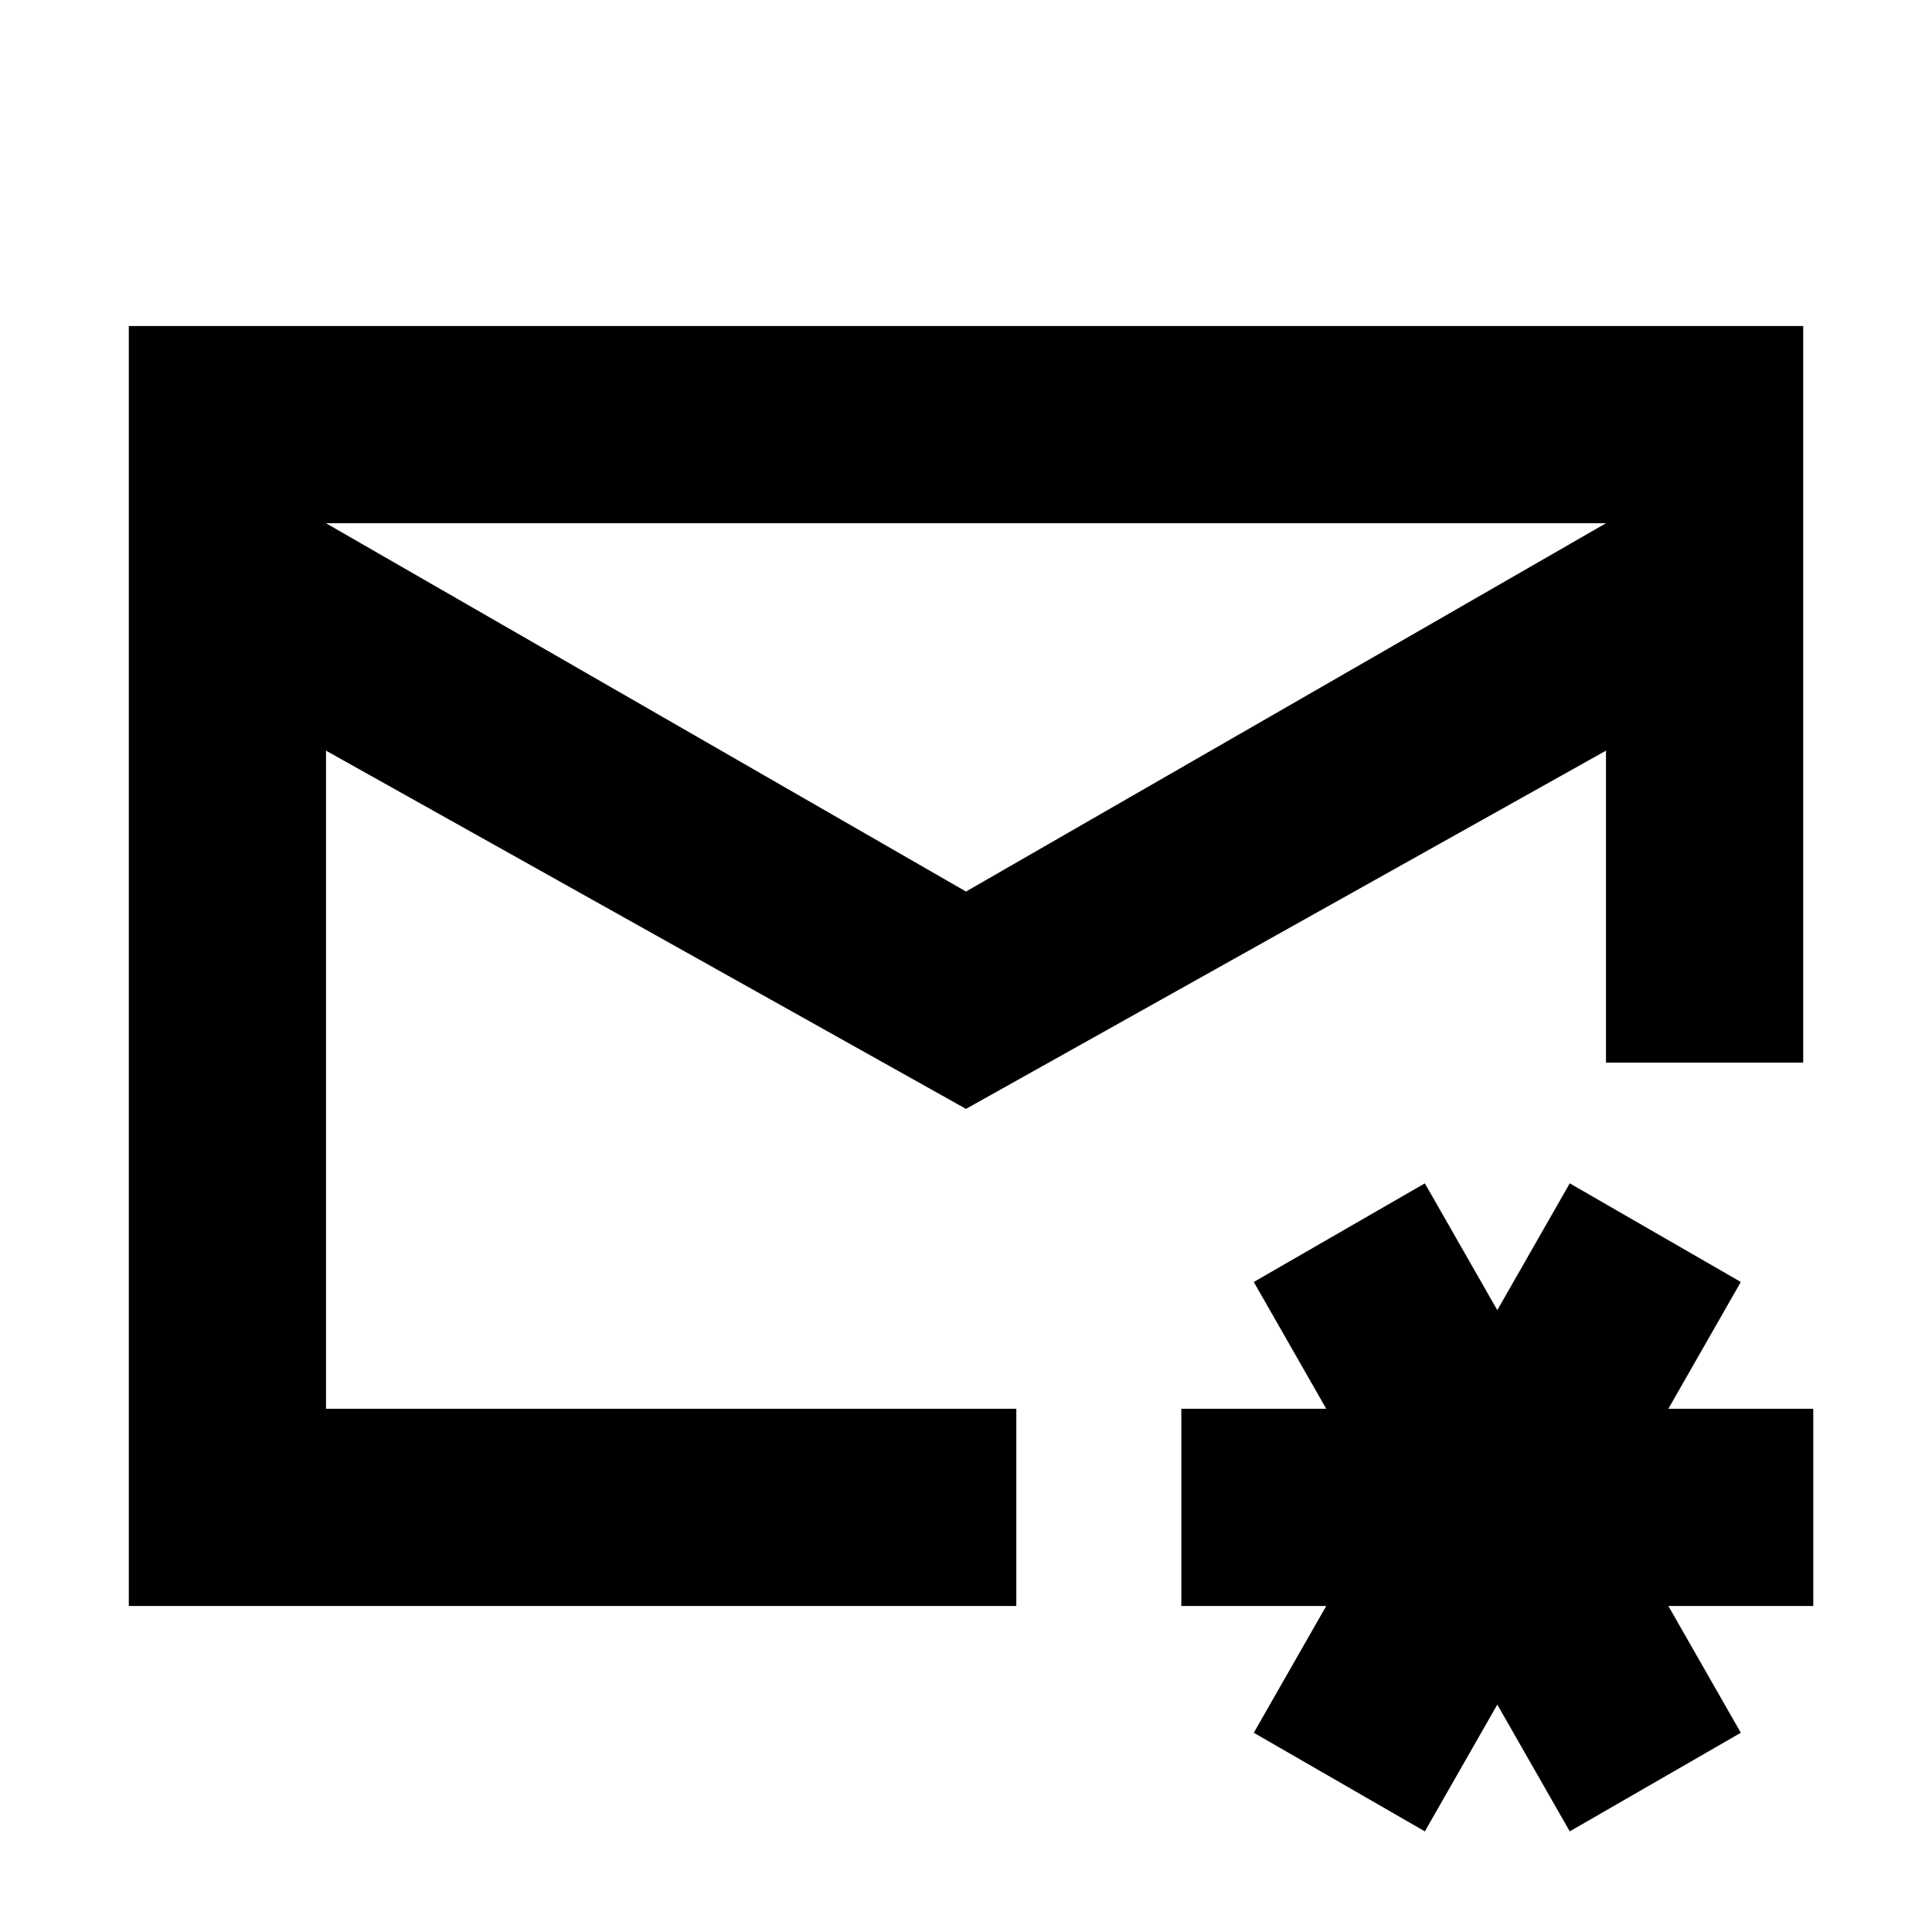<svg xmlns="http://www.w3.org/2000/svg" height="20" viewBox="0 -960 960 960" width="20"><path d="M480-480Zm0-37 318-183H162l318 183ZM64-162v-636h832v366h-98v-155L480-409 162-587v327h343v98H64ZM708-50l-85-49 36-63h-72v-98h72l-36-63 85-49 36 63 36-63 85 49-36 63h72v98h-72l36 63-85 49-36-63-36 63Z"/></svg>